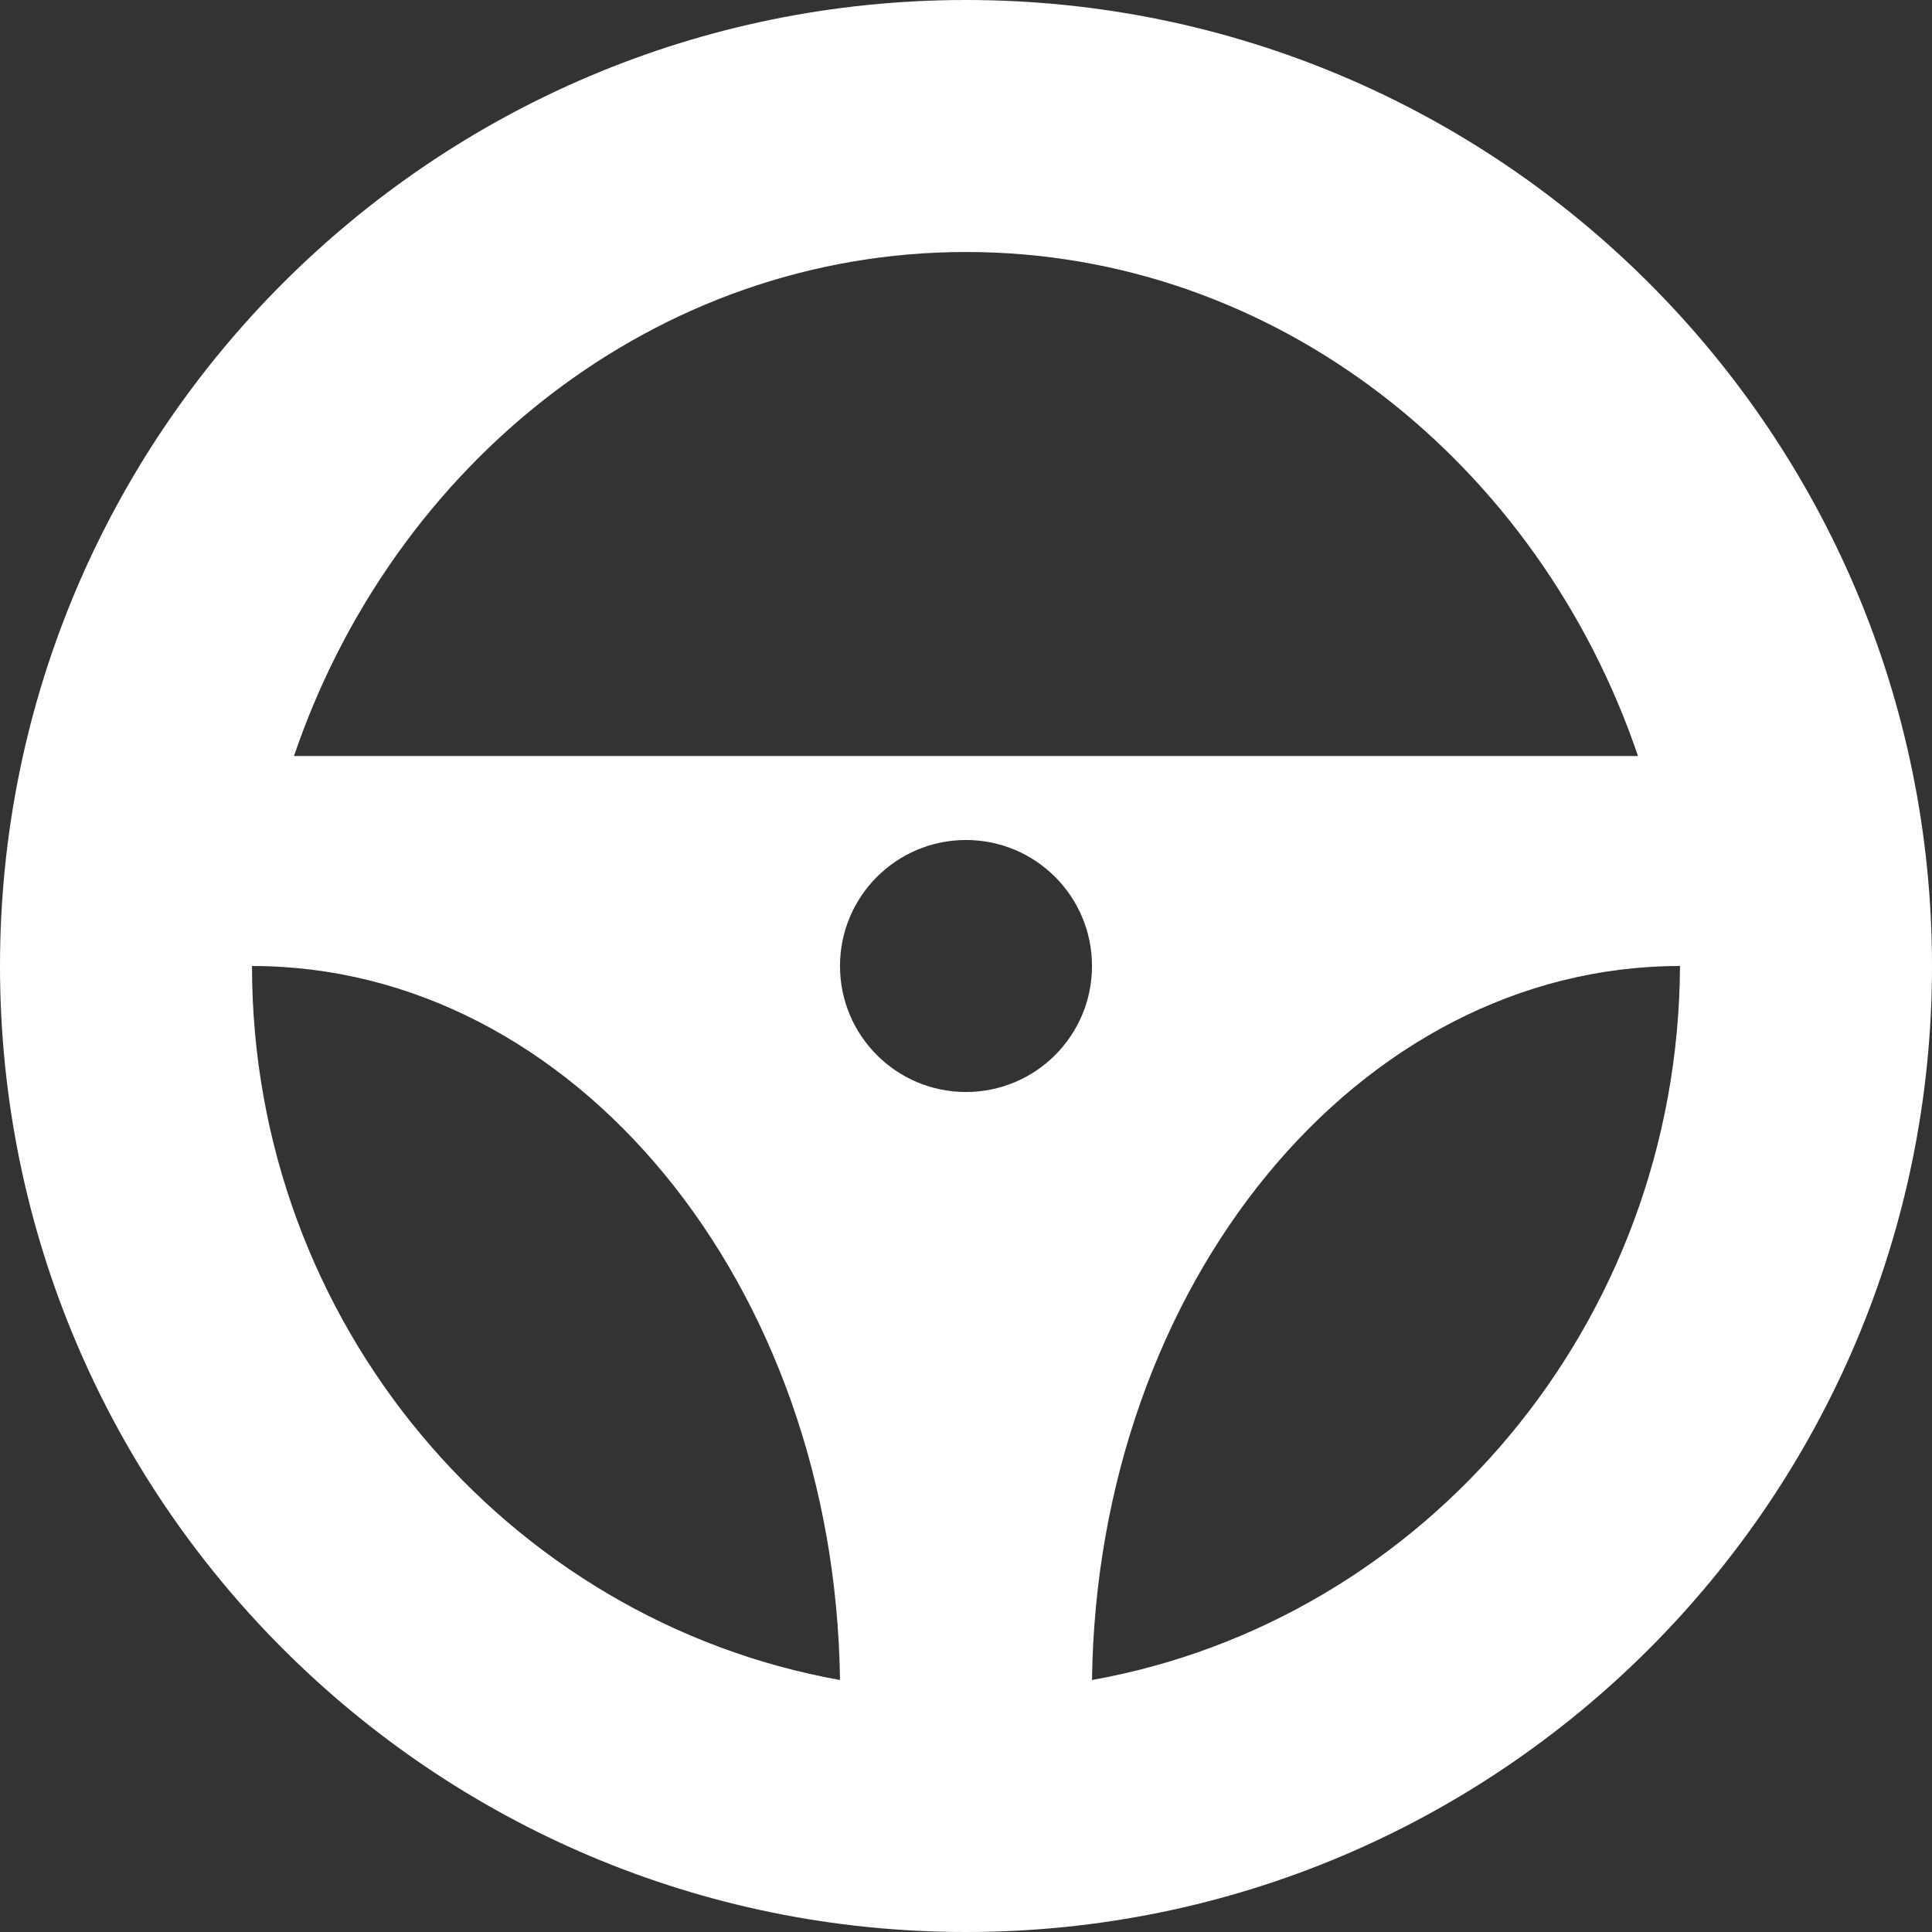 <svg xmlns="http://www.w3.org/2000/svg" width="46" height="46" viewBox="0 0 46 46">
  <rect x="0" y="0" width="46" height="46" fill="#333333" stroke="none"/>
  <path fill="#FFF" d="M48,0 C35.303,0 25,10.303 25,23 C25,35.697 35.303,46 48,46 C60.697,46 71,35.697 71,23 C71,10.303 60.697,0 48,0 Z M48,6 C55.388,6 61.636,11.041 64,18 L32,18 C34.364,11.041 40.612,6 48,6 Z M48,26 C46.343,26 45,24.657 45,23 C45,21.343 46.343,20 48,20 C49.657,20 51,21.343 51,23 C51,24.657 49.657,26 48,26 Z M31,23 C38.667,23 44.875,30.579 45,40 C37.083,38.587 31,31.521 31,23 Z M51,40 C51.125,30.579 57.333,23 65,23 C64.958,31.521 58.917,38.587 51,40 Z" transform="translate(-25)"/>
</svg>